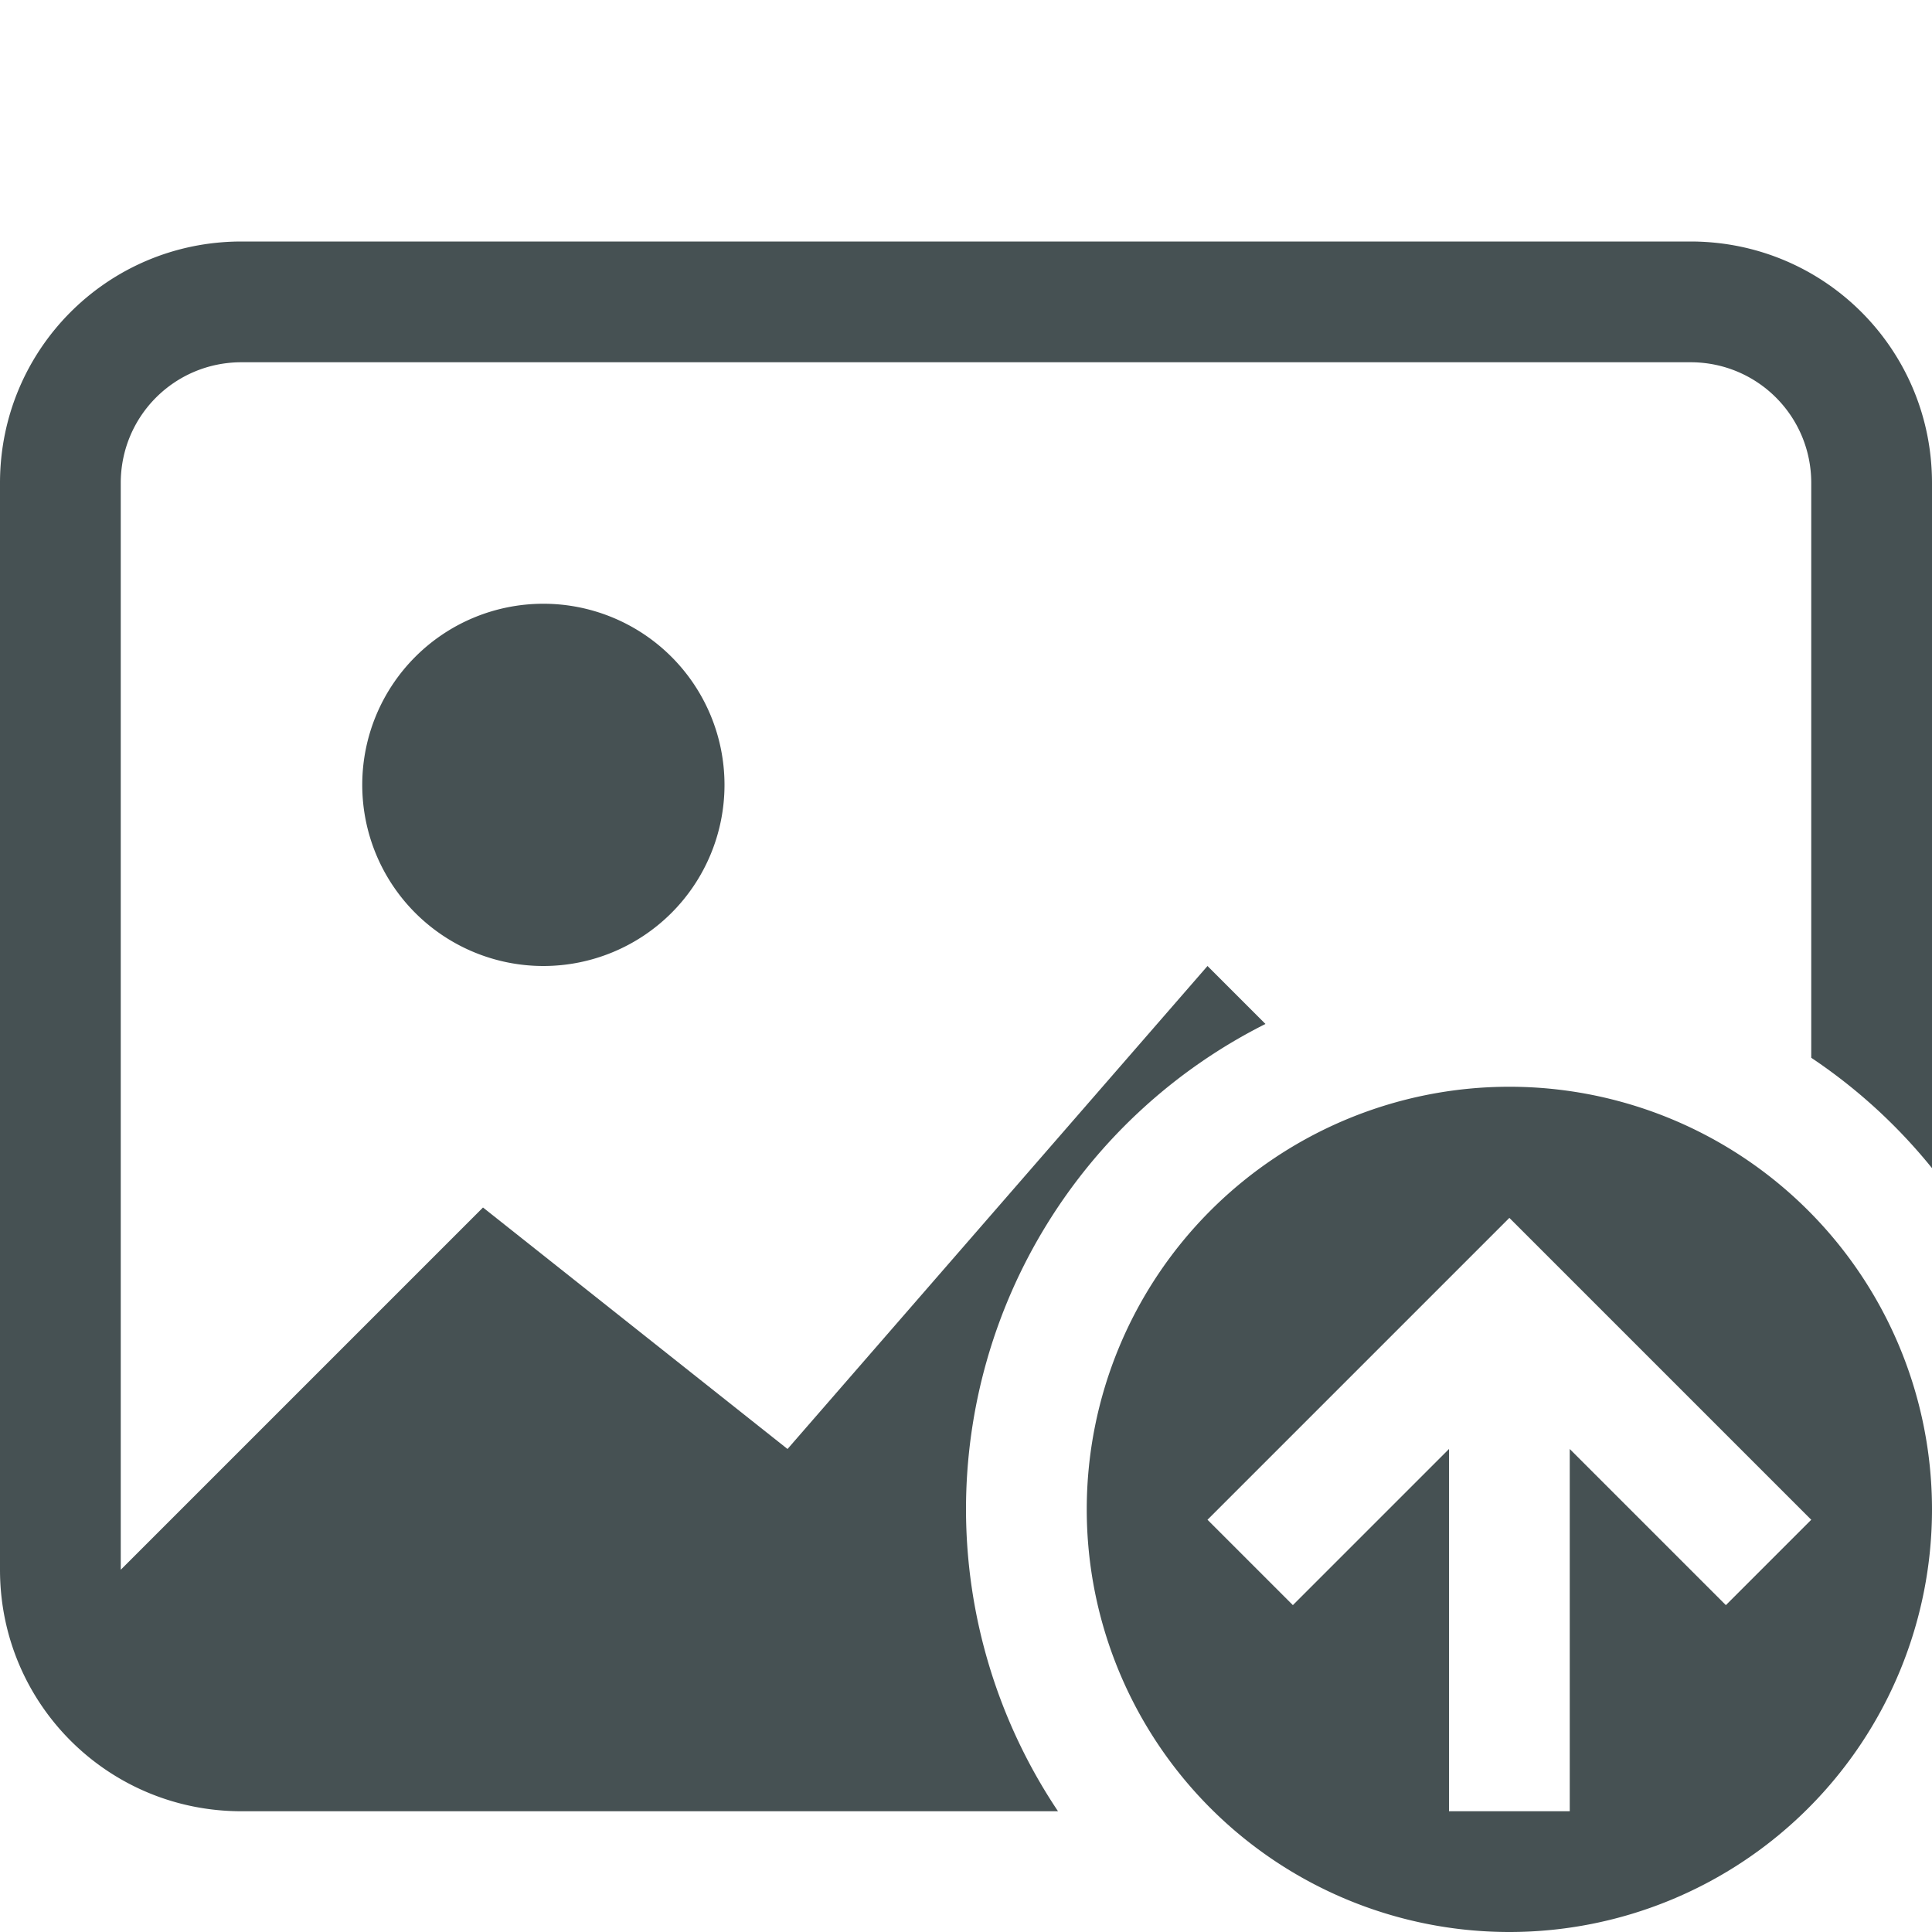 <svg xmlns="http://www.w3.org/2000/svg" viewBox="0 0 16 16"><defs><style id="current-color-scheme" type="text/css">.ColorScheme-Text{color:#465153}</style></defs><path d="M2 2C.892 2 0 2.892 0 4v9c0 1.108.892 2 2 2h6.762A4.5 4.5 0 0 1 8 12.5a4.5 4.5 0 0 1 2.48-4.02L10 8l-3.478 4L4 10l-3 3V4c0-.554.446-1 1-1h12c.554 0 1 .446 1 1v4.76a4.5 4.5 0 0 1 1 .914V4c0-1.108-.892-2-2-2zm2.5 3a1.5 1.5 0 1 0 0 3 1.5 1.5 0 0 0 0-3" class="ColorScheme-Text" style="fill:currentColor"/><path d="M12.5 9A3.5 3.5 0 0 0 9 12.5a3.5 3.5 0 0 0 3.5 3.5 3.5 3.5 0 0 0 3.5-3.5A3.5 3.5 0 0 0 12.5 9m0 1.086 2.5 2.5-.707.707L13 12v3h-1v-3l-1.293 1.293-.707-.707z" class="ColorScheme-Text" style="fill:currentColor"/></svg>